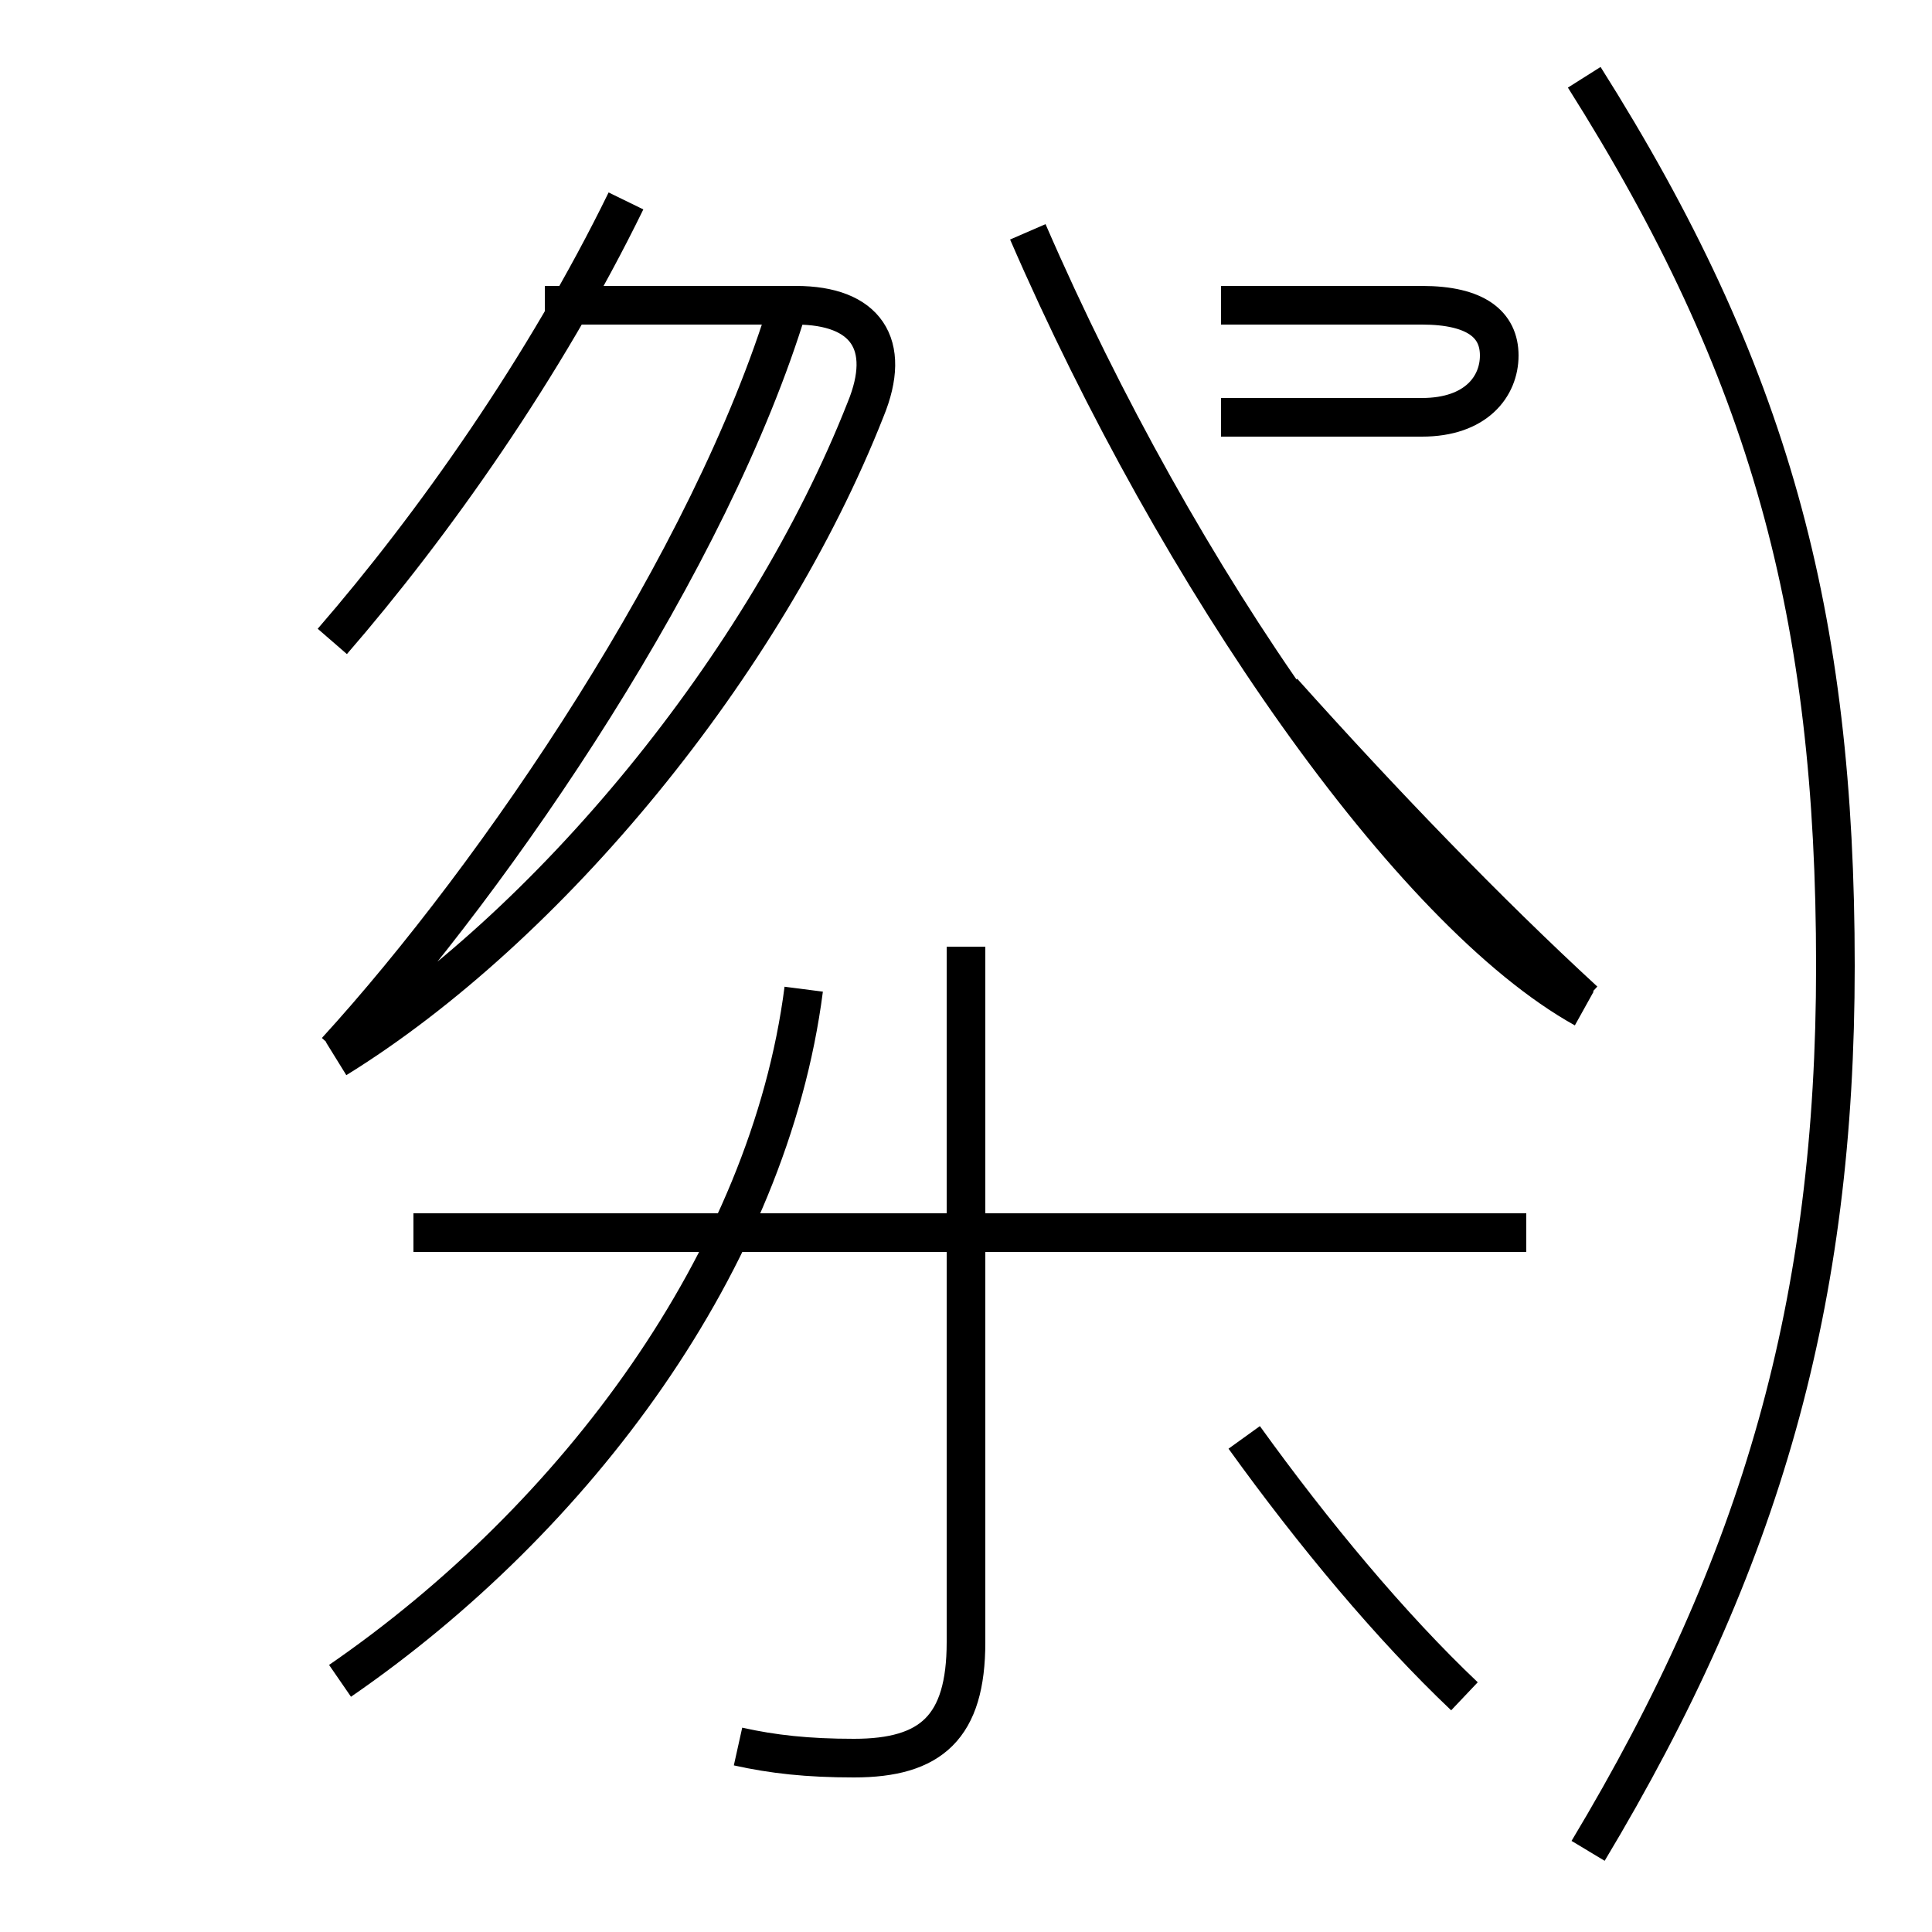 <?xml version='1.0' encoding='utf8'?>
<svg viewBox="0.0 -44.0 50.0 50.0" version="1.1" xmlns="http://www.w3.org/2000/svg">
<rect x="0.0" y="-44.0" width="50.0" height="50.0" fill="#808080" stroke="none"/>
<rect x="-1000" y="-1000" width="2000" height="2000" stroke="white" fill="white"/>
<g style="fill:none; stroke:#000000;  stroke-width:1">
<path d="M 8.7 16.6 C 14.2 20.0 19.8 26.8 22.4 33.4 C 23.1 35.1 22.4 36.1 20.6 36.1 L 14.1 36.1 M 8.6 27.4 C 11.2 30.4 14.1 34.5 16.2 38.8 M 8.7 16.8 C 12.9 21.4 18.4 29.5 20.4 36.1 M 8.8 0.5 C 14.9 4.7 19.9 11.4 20.8 18.4 M 39.5 12.1 L 10.7 12.1 M 19.1 -1.2 C 20.0 -1.4 20.9 -1.5 22.1 -1.5 C 24.1 -1.5 25.0 -0.7 25.0 1.5 L 25.0 19.5 M 32.2 6.8 C 34.0 4.3 36.0 1.9 37.9 0.1 M 31.6 36.1 L 36.8 36.1 C 38.2 36.1 38.8 35.6 38.8 34.8 C 38.8 34.0 38.2 33.2 36.8 33.2 L 31.6 33.2 M 26.6 38.0 C 30.5 29.0 36.5 20.4 41.0 17.9 M 41.0 18.1 C 38.5 20.4 35.8 23.2 33.2 26.1 M 41.1 -3.9 C 45.6 3.6 47.5 10.3 47.5 19.0 C 47.5 28.1 45.8 34.4 41.0 42.0 " transform="scale(1, -1)" />
</g>
</svg>